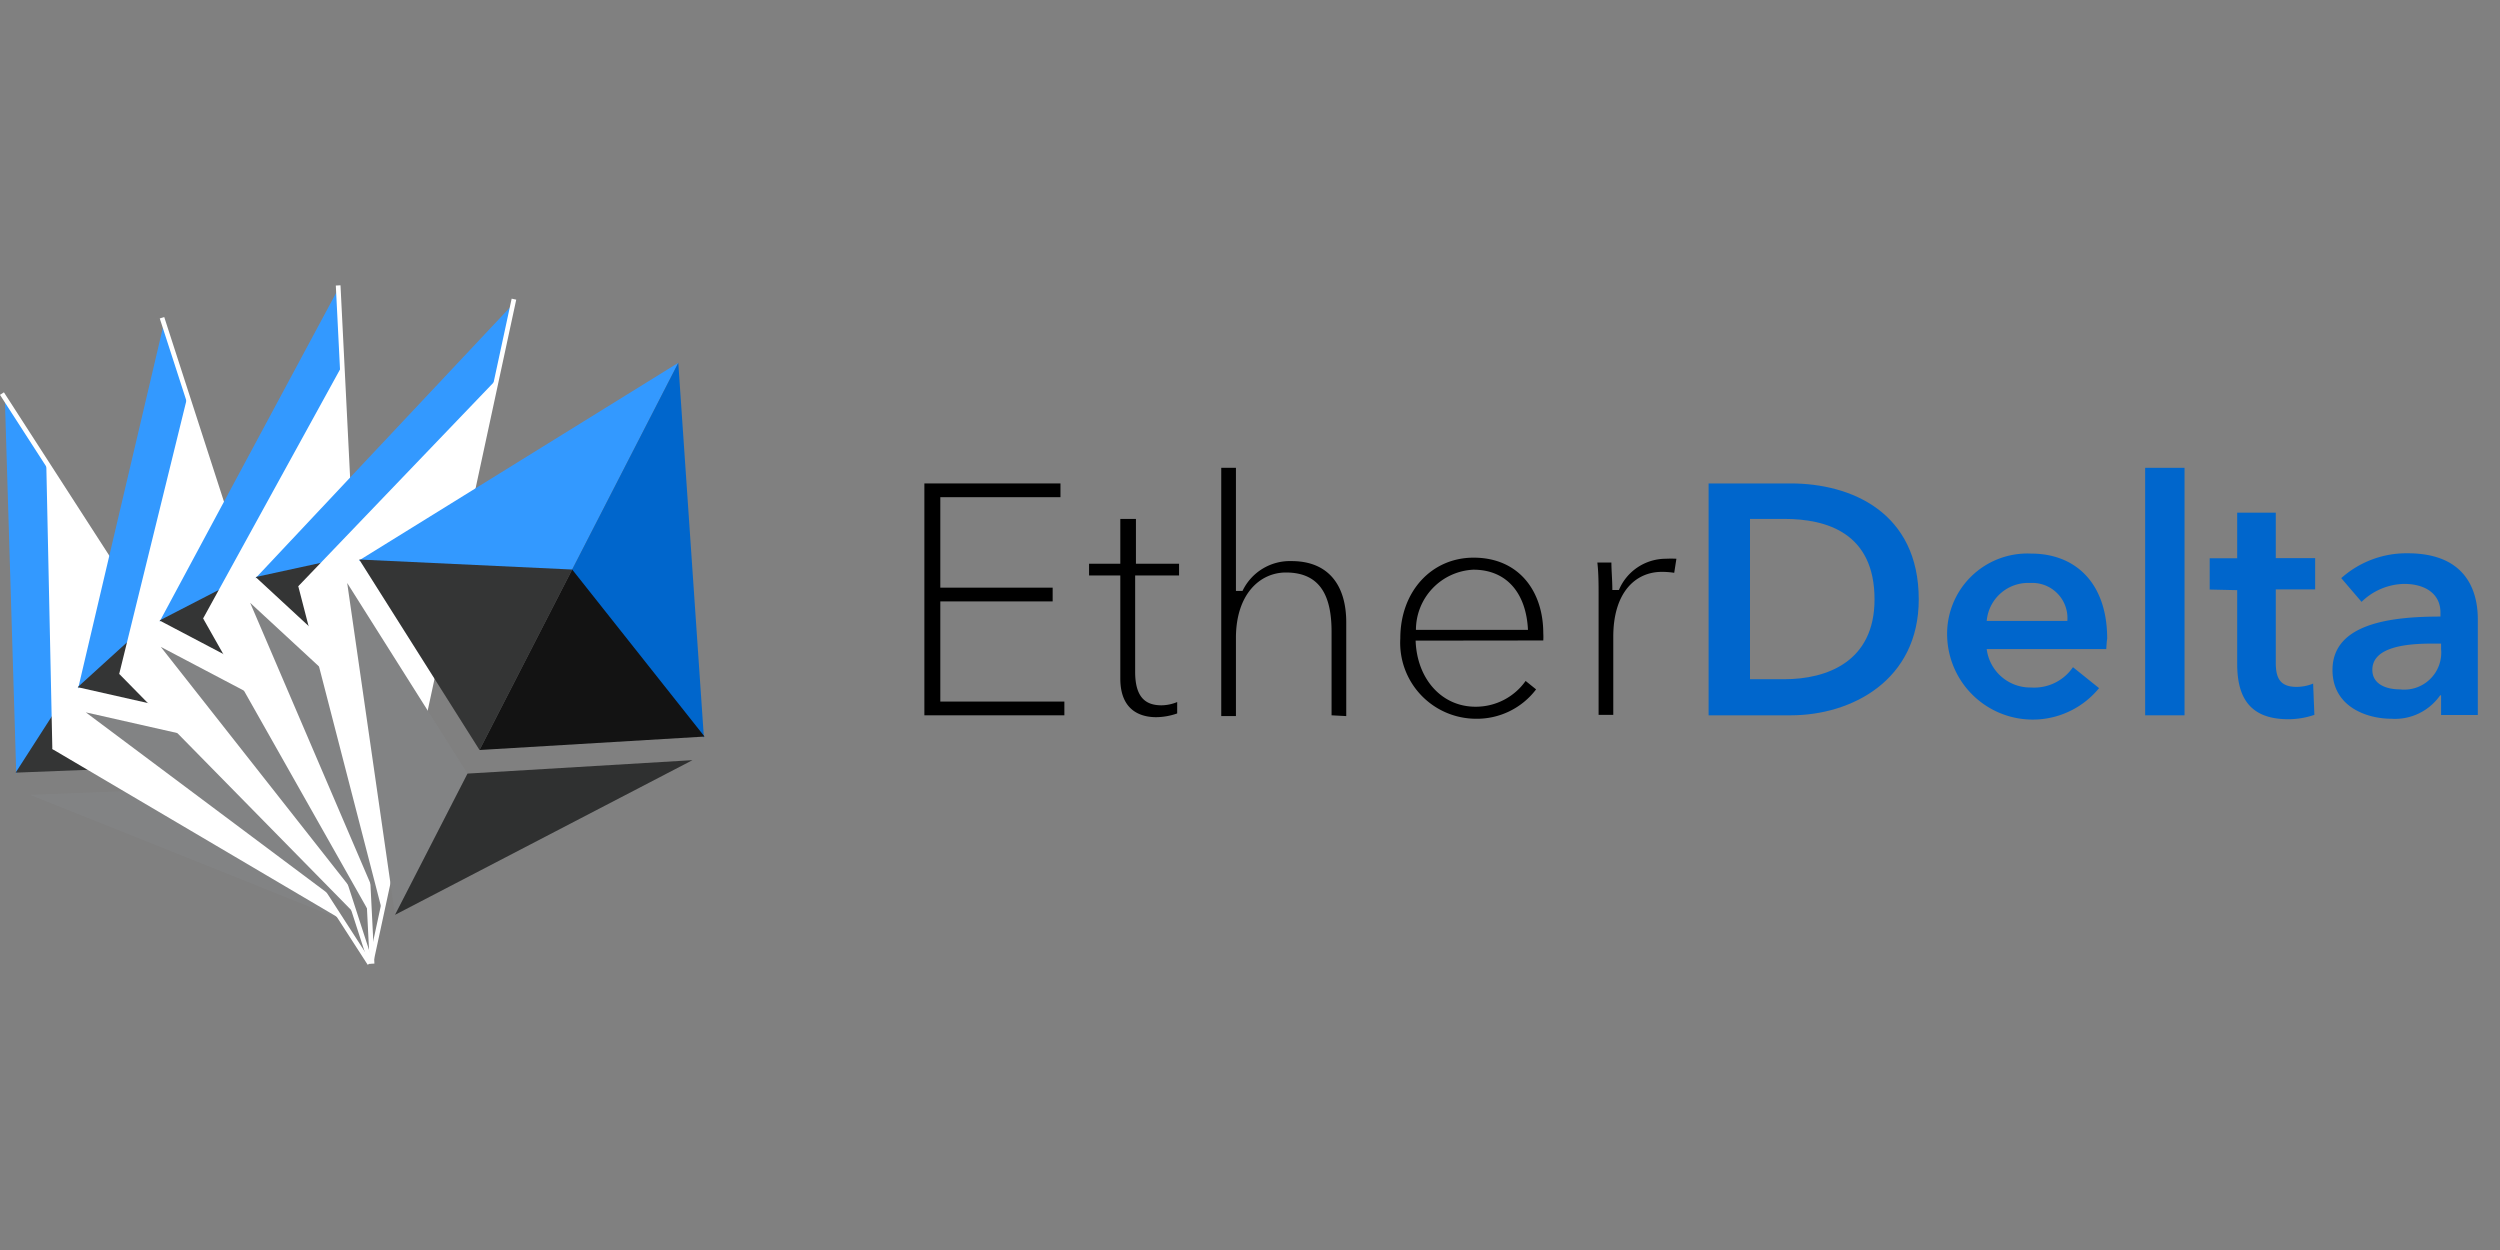 <svg id="Calque_1" data-name="Calque 1" xmlns="http://www.w3.org/2000/svg" viewBox="0 0 160 80"><rect x="0" y="0" width="160" height="80" fill="#808080" stroke="none"/><defs><style>.cls-1{fill:#39f;}.cls-2{fill:#343535;}.cls-3{fill:#828384;}.cls-4{fill:#fff;}.cls-5{fill:#06c;}.cls-6{fill:#131313;}.cls-7{fill:#2f3030;}</style></defs><title>etherdelta</title><g id="etherdelta"><polygon class="cls-1" points="1.04 49.52 0.31 25.48 8.42 38.04 1.04 49.52"/><polyline class="cls-2" points="8.37 37.98 15.41 48.88 1 49.45"/><polyline class="cls-3" points="1.92 50.87 16.33 50.3 21.84 58.84"/><polygon class="cls-4" points="3.35 47.94 2.96 29.59 10.93 41.93 3.35 47.94"/><polyline class="cls-4" points="8.37 37.98 15.8 49.48 3.35 47.94"/><polyline class="cls-4" points="3.35 47.94 14.03 46.74 21.84 58.84"/><rect class="cls-4" x="11.75" y="21.72" width="0.3" height="43.41" transform="translate(-21.65 13.39) rotate(-32.83)"/><polygon class="cls-1" points="5 44.06 10.5 20.65 15.09 34.88 5 44.06"/><polyline class="cls-2" points="15.06 34.81 19.04 47.16 4.97 43.98"/><polyline class="cls-3" points="5.49 45.59 19.55 48.77 22.67 58.44"/><polygon class="cls-4" points="7.63 43.13 12.01 25.31 16.5 39.29 7.63 43.13"/><polyline class="cls-4" points="15.06 34.81 19.26 47.84 7.63 43.13"/><polyline class="cls-4" points="7.63 43.13 18.26 44.74 22.67 58.44"/><rect class="cls-4" x="16.9" y="19.28" width="0.3" height="43.41" transform="translate(-11.79 7.24) rotate(-17.93)"/><polygon class="cls-1" points="10.21 39.79 21.59 18.6 22.34 33.54 10.21 39.79"/><polyline class="cls-2" points="22.33 33.46 22.97 46.42 10.21 39.71"/><polyline class="cls-3" points="10.29 41.4 23.06 48.12 23.56 58.26"/><polygon class="cls-4" points="13 39.58 21.84 23.5 22.56 38.17 13 39.58"/><polyline class="cls-4" points="22.33 33.46 23.01 47.14 13 39.58"/><polyline class="cls-4" points="13 39.58 22.85 43.88 23.56 58.26"/><rect class="cls-4" x="22.51" y="18.24" width="0.3" height="43.41" transform="matrix(1, -0.05, 0.05, 1, -1.93, 1.16)"/><polygon class="cls-1" points="16.35 37.01 32.82 19.48 29.67 34.1 16.35 37.01"/><polyline class="cls-2" points="29.69 34.03 26.95 46.72 16.36 36.93"/><polyline class="cls-3" points="16.01 38.58 26.6 48.37 24.46 58.3"/><polygon class="cls-4" points="19.09 37.52 31.79 24.27 28.7 38.63 19.09 37.52"/><polyline class="cls-4" points="29.69 34.03 26.8 47.41 19.09 37.52"/><polyline class="cls-4" points="19.09 37.52 27.49 44.23 24.46 58.3"/><rect class="cls-4" x="6.62" y="40.22" width="43.41" height="0.3" transform="translate(-17.11 59.55) rotate(-77.84)"/><polygon class="cls-1" points="22.96 35.88 43.41 23.22 36.58 36.52 22.96 35.88"/><polygon class="cls-5" points="43.41 23.22 36.58 36.52 45.05 47.21 43.41 23.22"/><polyline class="cls-2" points="36.62 36.45 30.69 48 22.99 35.81"/><polyline class="cls-6" points="36.62 36.45 30.69 48 45.09 47.14"/><polyline class="cls-3" points="22.22 37.31 29.92 49.51 25.28 58.55"/><polyline class="cls-7" points="29.92 49.51 25.28 58.55 44.32 48.65"/><path d="M59.16,45.78V30.94h8.71v.88H60.18v5.79h7.19v.88H60.18V44.9h7.94v.88Z"/><path d="M71.7,43.43v-6.6h-2v-.75h2V33.21h1v2.87h2.76v.75H72.65V43c0,1.66.69,2.14,1.69,2.14a2.68,2.68,0,0,0,1-.21l0,.73A4.15,4.15,0,0,1,74,45.9C73,45.9,71.7,45.48,71.7,43.43Z"/><path d="M85.22,45.78V40.43c0-2.15-.63-3.79-2.92-3.79-1.67,0-3.2,1.39-3.2,4.19v5h-.94V29.94h.94v7.88h.42a3.36,3.36,0,0,1,3.14-1.91c2.33,0,3.5,1.51,3.5,3.92v6Z"/><path d="M90.6,41c.08,2.43,1.65,4.23,3.83,4.23a3.9,3.9,0,0,0,3.21-1.65l.67.54A4.75,4.75,0,0,1,94.43,46a4.86,4.86,0,0,1-4.81-5.15c0-3,2-5.16,4.69-5.16,2.91,0,4.46,2.16,4.46,4.84a3.7,3.7,0,0,1,0,.46Zm0-.69h7.19c-.11-2.3-1.32-3.85-3.5-3.85A3.86,3.86,0,0,0,90.62,40.33Z"/><path d="M107.15,36.66a4.92,4.92,0,0,0-.8-.06c-1.67,0-3.1,1.3-3.1,4.15v5h-.94V38c0-.5,0-1.34-.08-2h.9c0,.51.06,1.14.06,1.76h.42a3.26,3.26,0,0,1,3-2,6.74,6.74,0,0,1,.68,0Z"/><path class="cls-5" d="M109.35,30.94h5.26c3.87,0,8.19,1.85,8.19,7.42,0,5.2-4.32,7.42-8.19,7.42h-5.26Zm4.84,12.53c2.72,0,5.78-1.11,5.78-5.11,0-4.25-3.06-5.15-5.78-5.15H112V43.47Z"/><path class="cls-5" d="M134.8,41.54h-7.65A2.81,2.81,0,0,0,130,44a3,3,0,0,0,2.67-1.3l1.67,1.34a5.48,5.48,0,0,1-9.72-3.25A5.14,5.14,0,0,1,130,35.43c2.79,0,4.86,1.84,4.86,5.45C134.82,41.11,134.82,41.31,134.8,41.54Zm-2.49-1.8a2.25,2.25,0,0,0-2.37-2.43,2.66,2.66,0,0,0-2.79,2.43Z"/><path class="cls-5" d="M137.29,29.94h2.52V45.78h-2.52Z"/><path class="cls-5" d="M141.42,37.73v-2h1.76V32.81h2.47v2.91h2.52v2h-2.52V42.4c0,.91.21,1.56,1.32,1.56a2.8,2.8,0,0,0,1.07-.21l.08,2a5.12,5.12,0,0,1-1.67.28c-2.66,0-3.27-1.64-3.27-3.56v-4.7Z"/><path class="cls-5" d="M156.23,44.5h-.06A3.52,3.52,0,0,1,153.05,46c-1.6,0-3.77-.78-3.77-3.12,0-3,3.79-3.42,6.91-3.42v-.25c0-1.26-1.05-1.84-2.31-1.84a4,4,0,0,0-2.74,1.15L149.84,37a6.26,6.26,0,0,1,4.25-1.59c3.59,0,4.49,2.22,4.49,4.23v6.12h-2.35Zm0-3.31h-.57c-1.59,0-3.83.19-3.83,1.68,0,.94.92,1.25,1.76,1.25a2.37,2.37,0,0,0,2.64-2.58Z"/></g></svg>